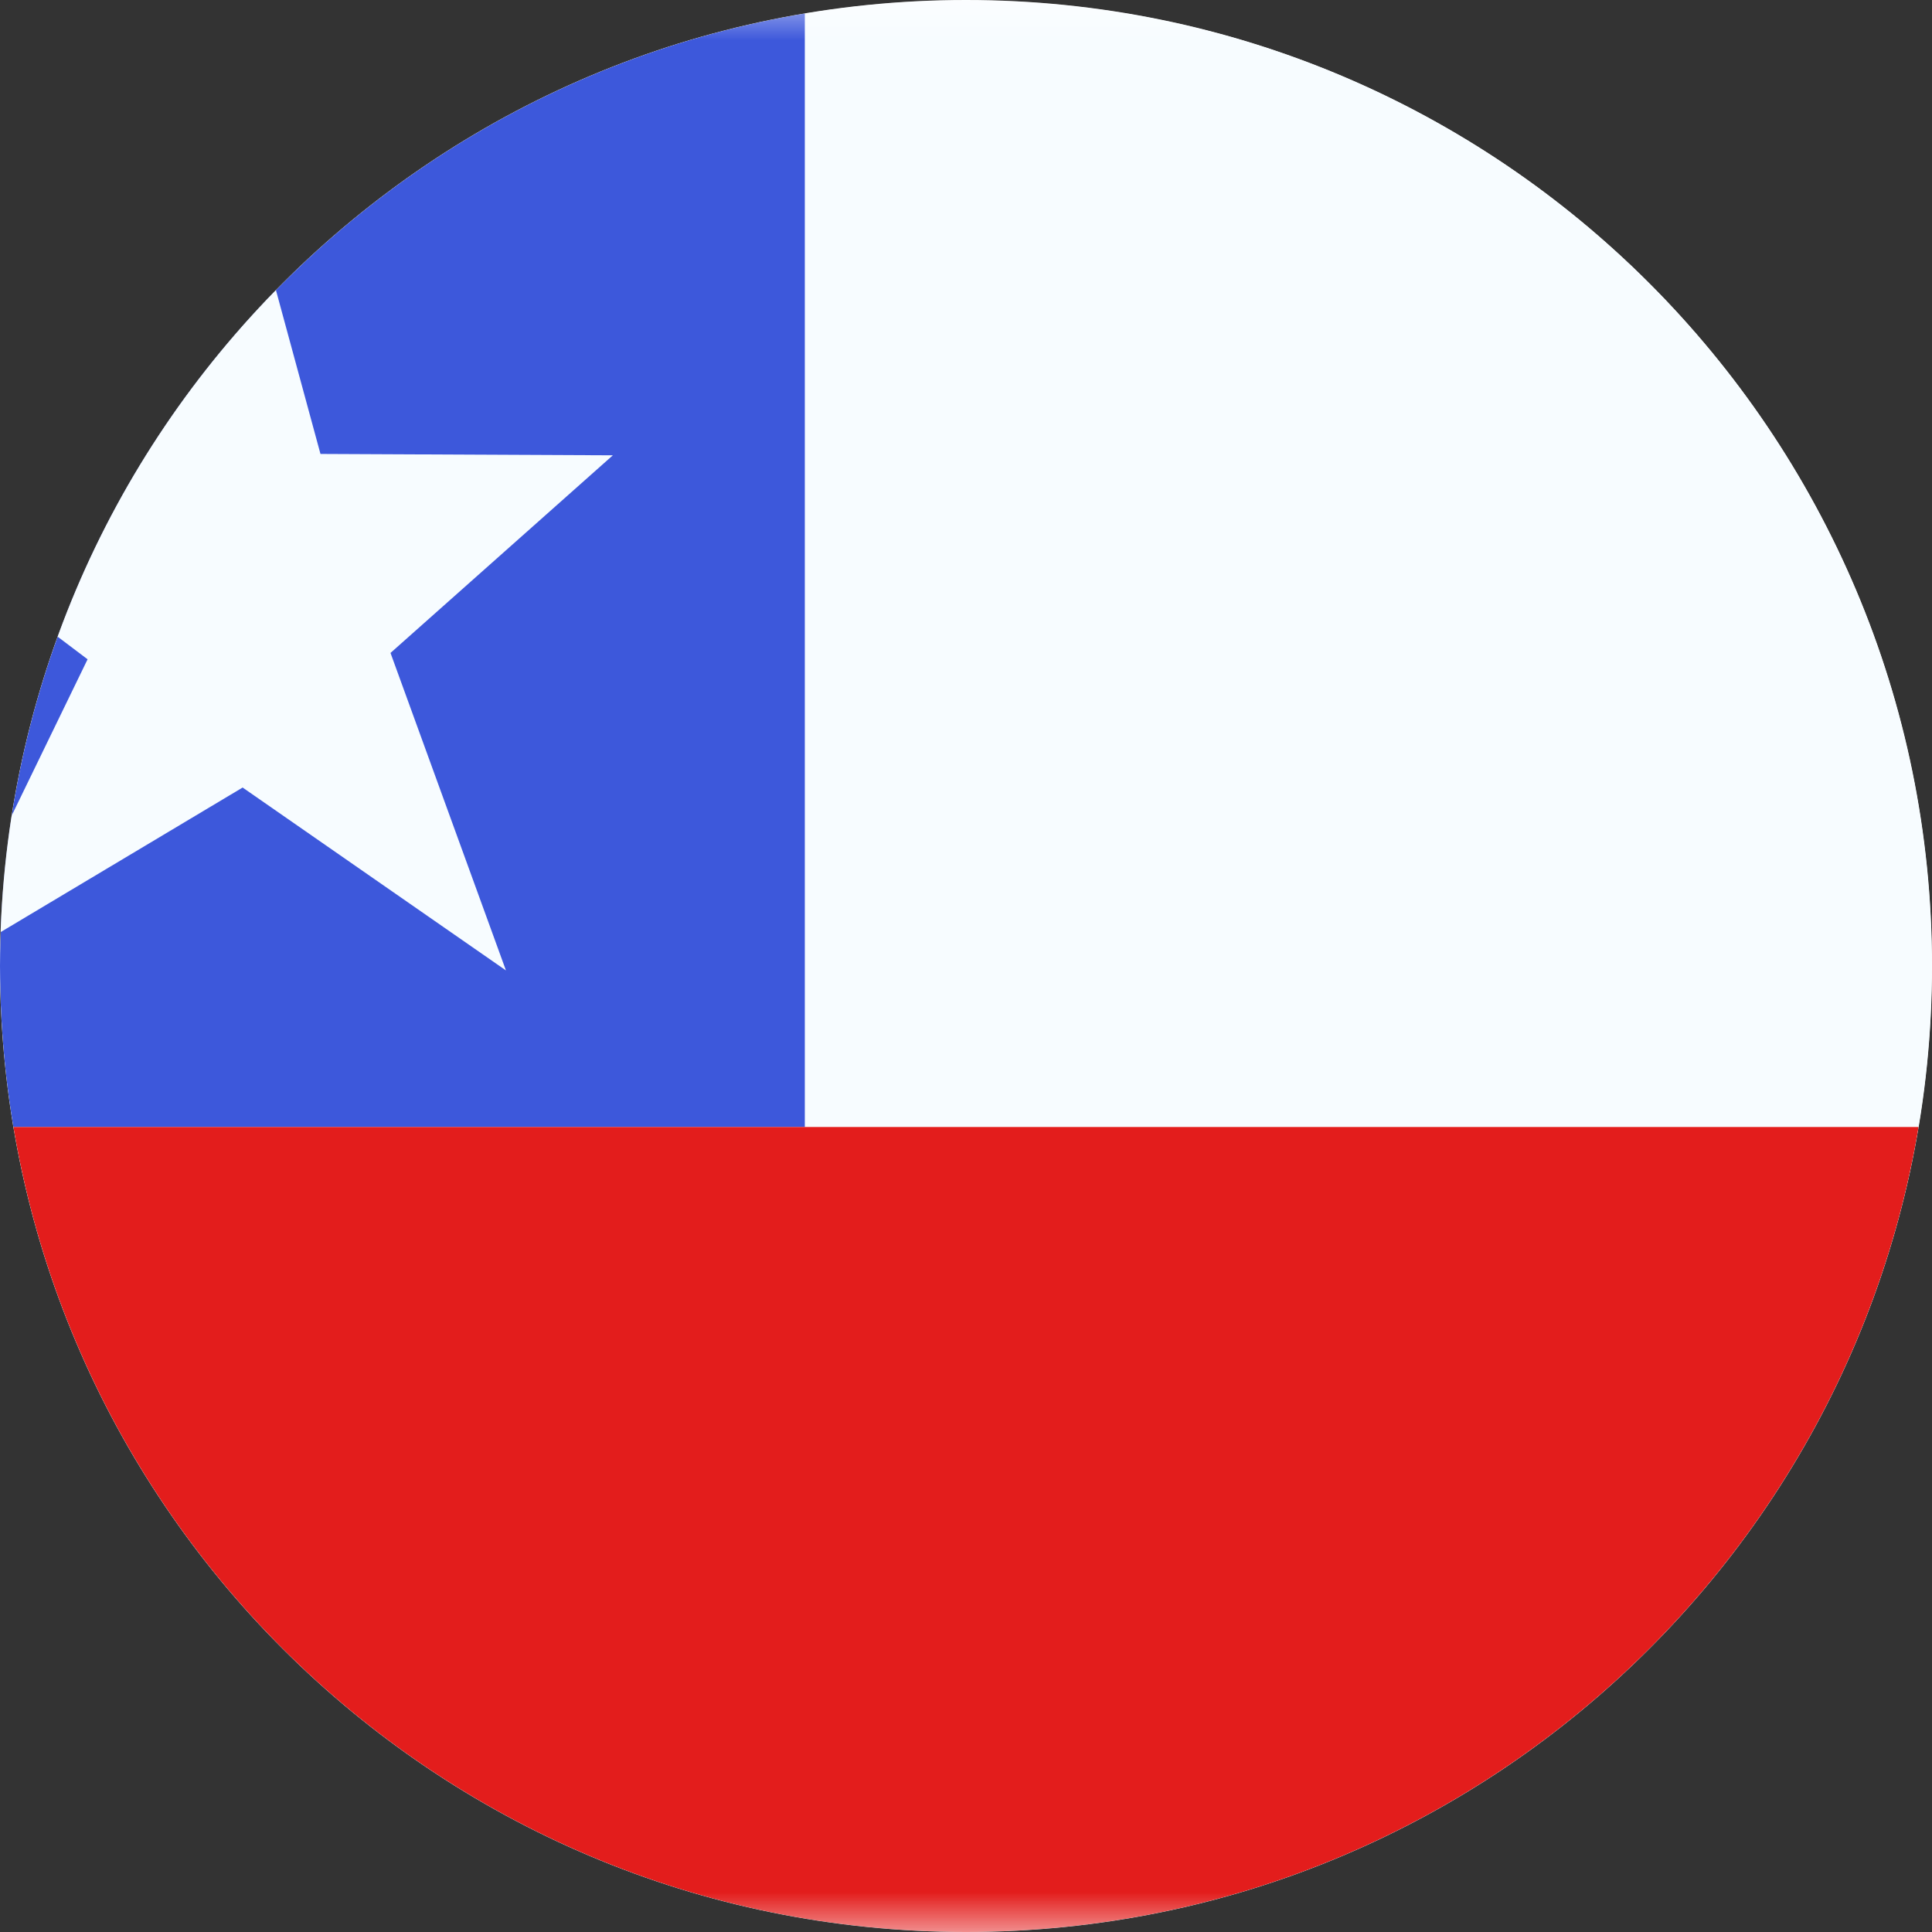 <svg width="24" height="24" viewBox="0 0 24 24" fill="none" xmlns="http://www.w3.org/2000/svg">
<rect x="0" y="0" width="24" height="24" fill="#333333" stroke="none"/>
<g clip-path="url(#clip0_5854_18842)">
<path d="M0 12C0 5.373 5.373 0 12 0V0C18.627 0 24 5.373 24 12V12C24 18.627 18.627 24 12 24V24C5.373 24 0 18.627 0 12V12Z" fill="white"/>
<mask id="mask0_5854_18842" style="mask-type:alpha" maskUnits="userSpaceOnUse" x="-4" y="0" width="32" height="24">
<rect x="-4" width="32" height="24" fill="white"/>
</mask>
<g mask="url(#mask0_5854_18842)">
<path fill-rule="evenodd" clip-rule="evenodd" d="M-4 0H10V14H-4V0Z" fill="#3D58DB"/>
<path fill-rule="evenodd" clip-rule="evenodd" d="M10 -2H28V14H10V-2Z" fill="#F7FCFF"/>
<path fill-rule="evenodd" clip-rule="evenodd" d="M-4 14H28V24H-4V14Z" fill="#E31D1C"/>
<path fill-rule="evenodd" clip-rule="evenodd" d="M3.014 9.783L-0.789 12.055L1.088 8.19L-2.236 5.68L1.601 5.639L3.049 2.211L3.981 5.639L7.613 5.656L4.851 8.111L6.285 12.055L3.014 9.783Z" fill="#F7FCFF"/>
</g>
</g>
<defs>
<clipPath id="clip0_5854_18842">
<path d="M0 12C0 5.373 5.373 0 12 0V0C18.627 0 24 5.373 24 12V12C24 18.627 18.627 24 12 24V24C5.373 24 0 18.627 0 12V12Z" fill="white"/>
</clipPath>
</defs>
</svg>
